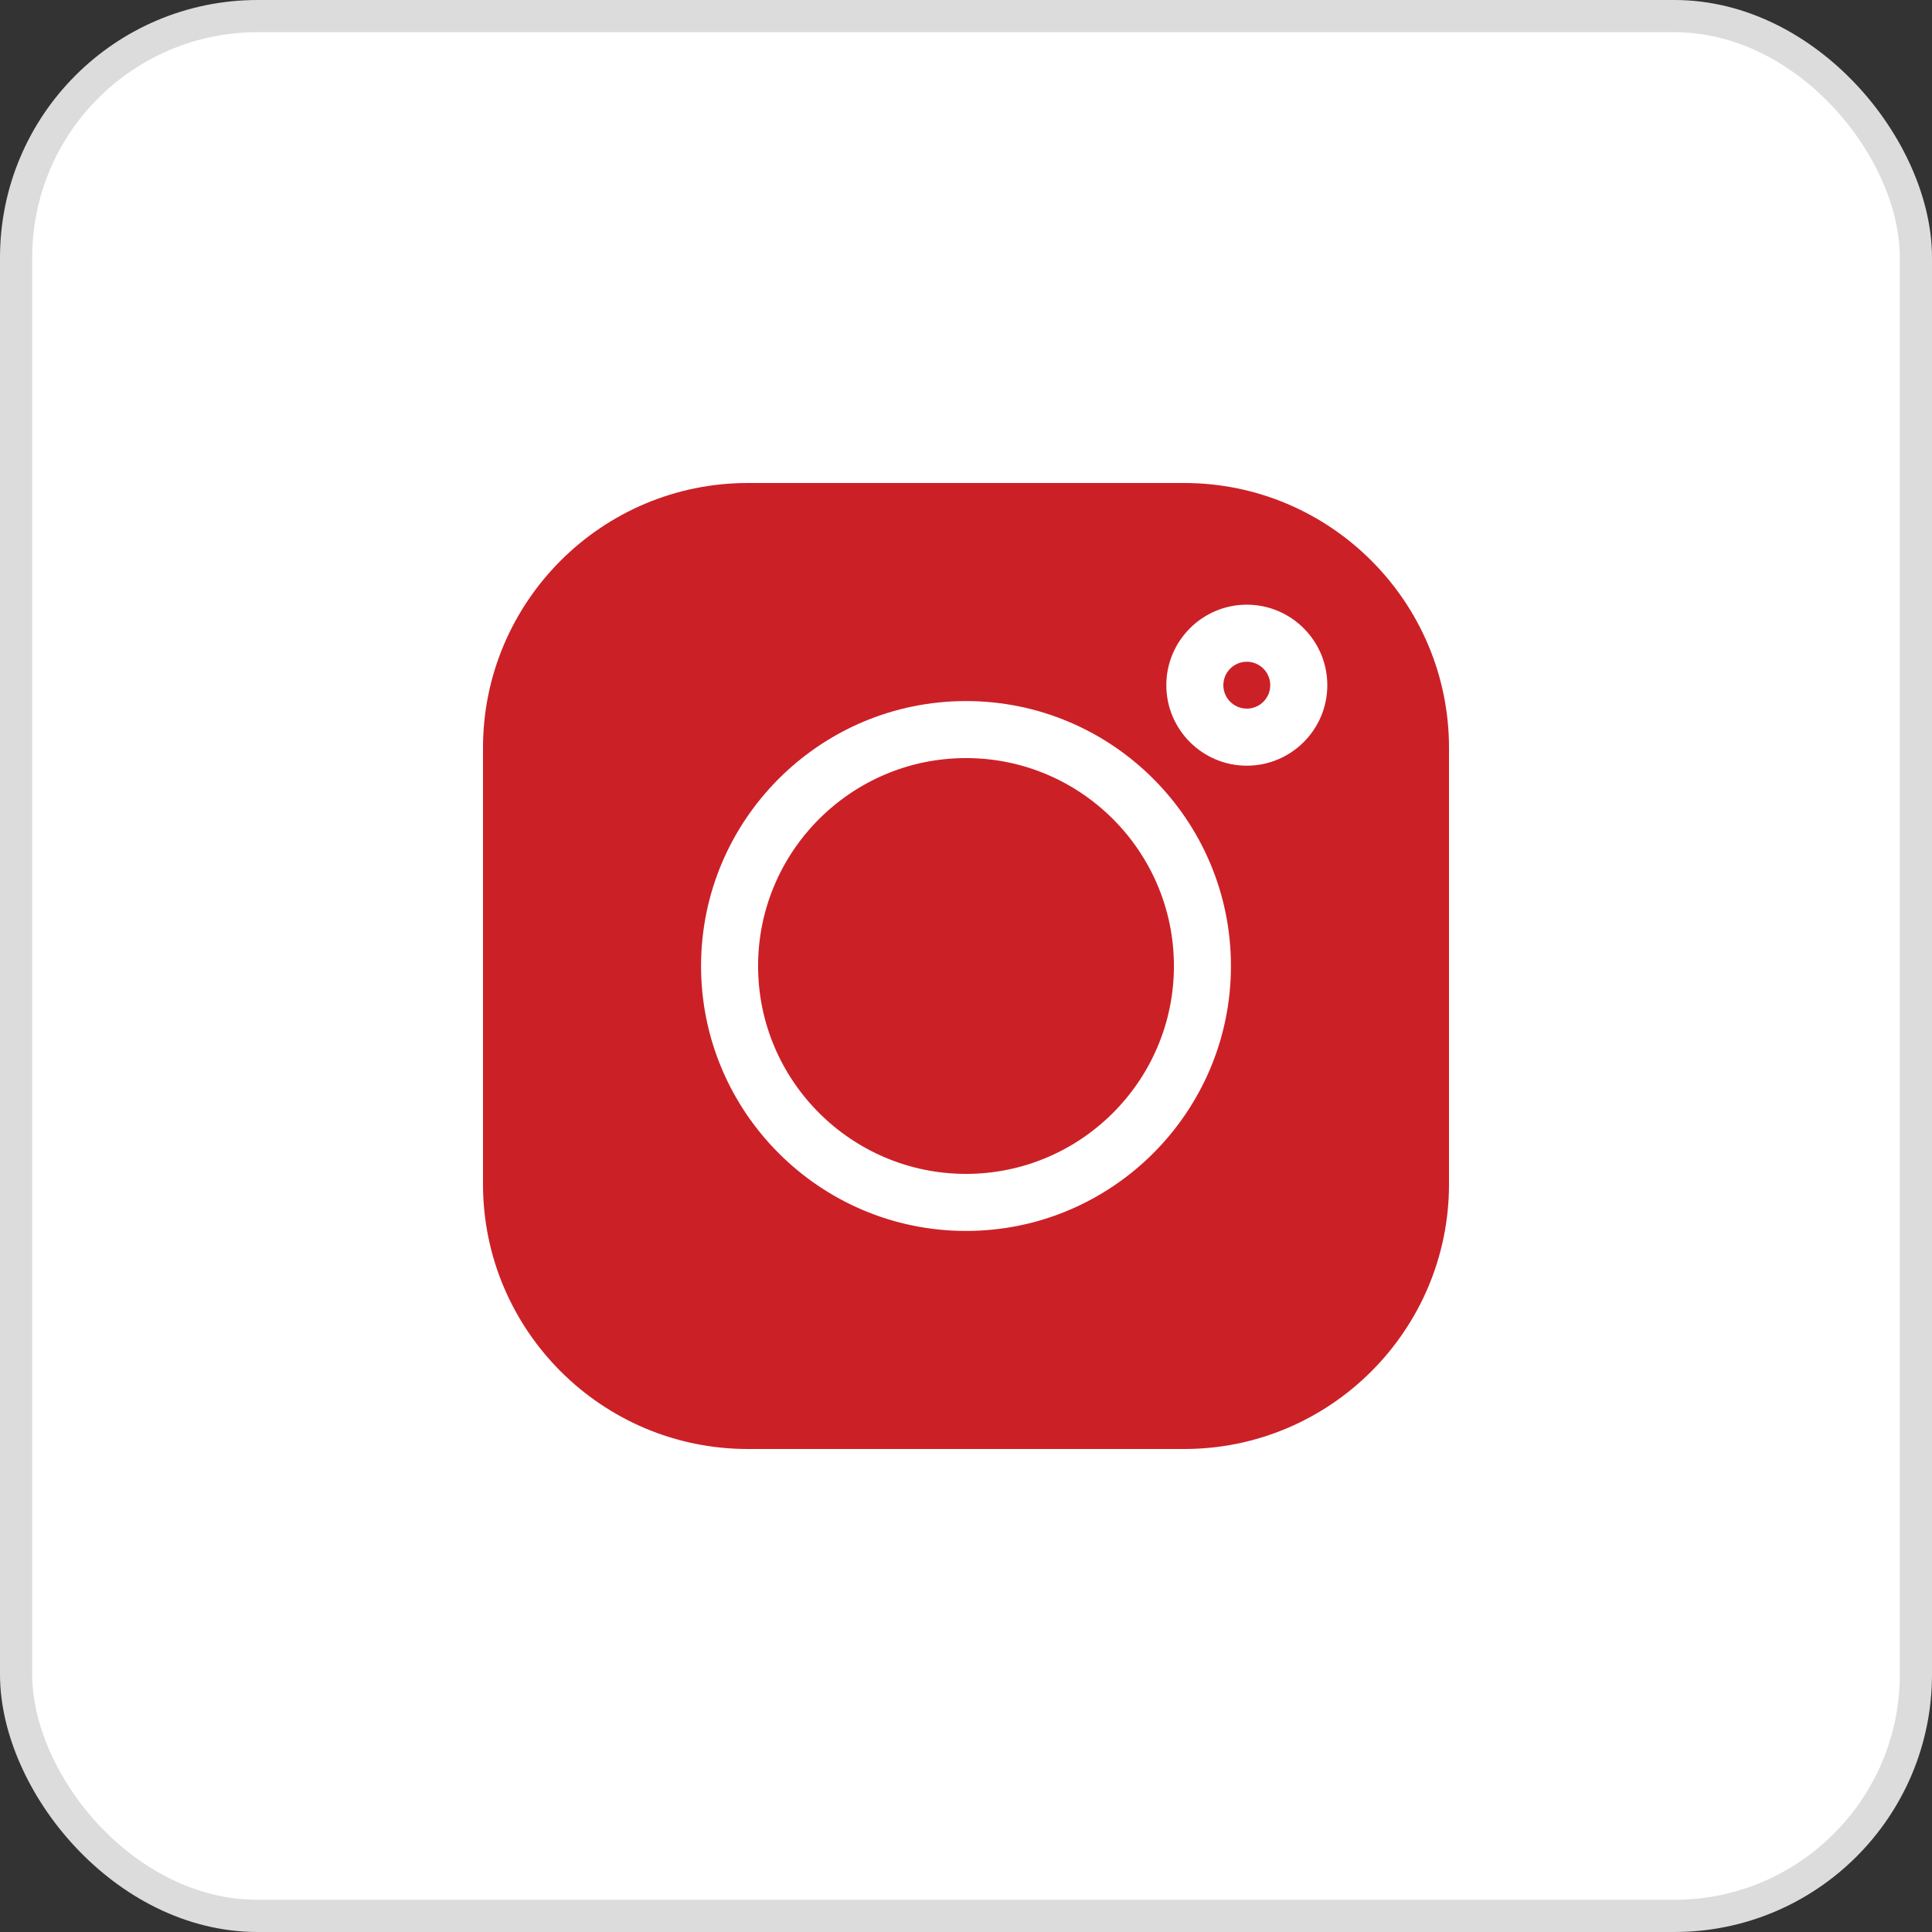 <svg width="60" height="60" viewBox="0 0 60 60" fill="none" xmlns="http://www.w3.org/2000/svg">
<rect x="0" y="0" width="60" height="60" fill="#333333" stroke="none"/>
<rect x="0.5" y="0.5" width="59" height="59" rx="7.5" fill="white" stroke="#DCDCDC"/>
<g clip-path="url(#clip0_1_13549)">
<path d="M38.721 20.551C38.319 20.551 37.992 20.878 37.992 21.279C37.992 21.681 38.319 22.007 38.721 22.007C39.122 22.007 39.449 21.681 39.449 21.279C39.449 20.878 39.122 20.551 38.721 20.551ZM30 23.543C26.44 23.543 23.543 26.439 23.543 30C23.543 33.56 26.44 36.456 30 36.456C33.56 36.456 36.457 33.56 36.457 30C36.457 26.439 33.56 23.543 30 23.543Z" fill="#CC2027"/>
<path d="M36.776 15H23.224C18.689 15 15 18.689 15 23.224V36.776C15 41.311 18.689 45 23.224 45H36.776C41.311 45 45 41.311 45 36.776V23.224C45 18.689 41.311 15 36.776 15ZM30 38.228C25.463 38.228 21.772 34.537 21.772 30C21.772 25.463 25.463 21.772 30 21.772C34.537 21.772 38.228 25.463 38.228 30C38.228 34.537 34.537 38.228 30 38.228ZM38.721 23.779C37.342 23.779 36.221 22.658 36.221 21.279C36.221 19.901 37.342 18.779 38.721 18.779C40.099 18.779 41.221 19.901 41.221 21.279C41.221 22.658 40.099 23.779 38.721 23.779Z" fill="#CC2027"/>
</g>
<defs>
<clipPath id="clip0_1_13549">
<rect width="30" height="30" fill="white" transform="translate(15 15)"/>
</clipPath>
</defs>
</svg>
